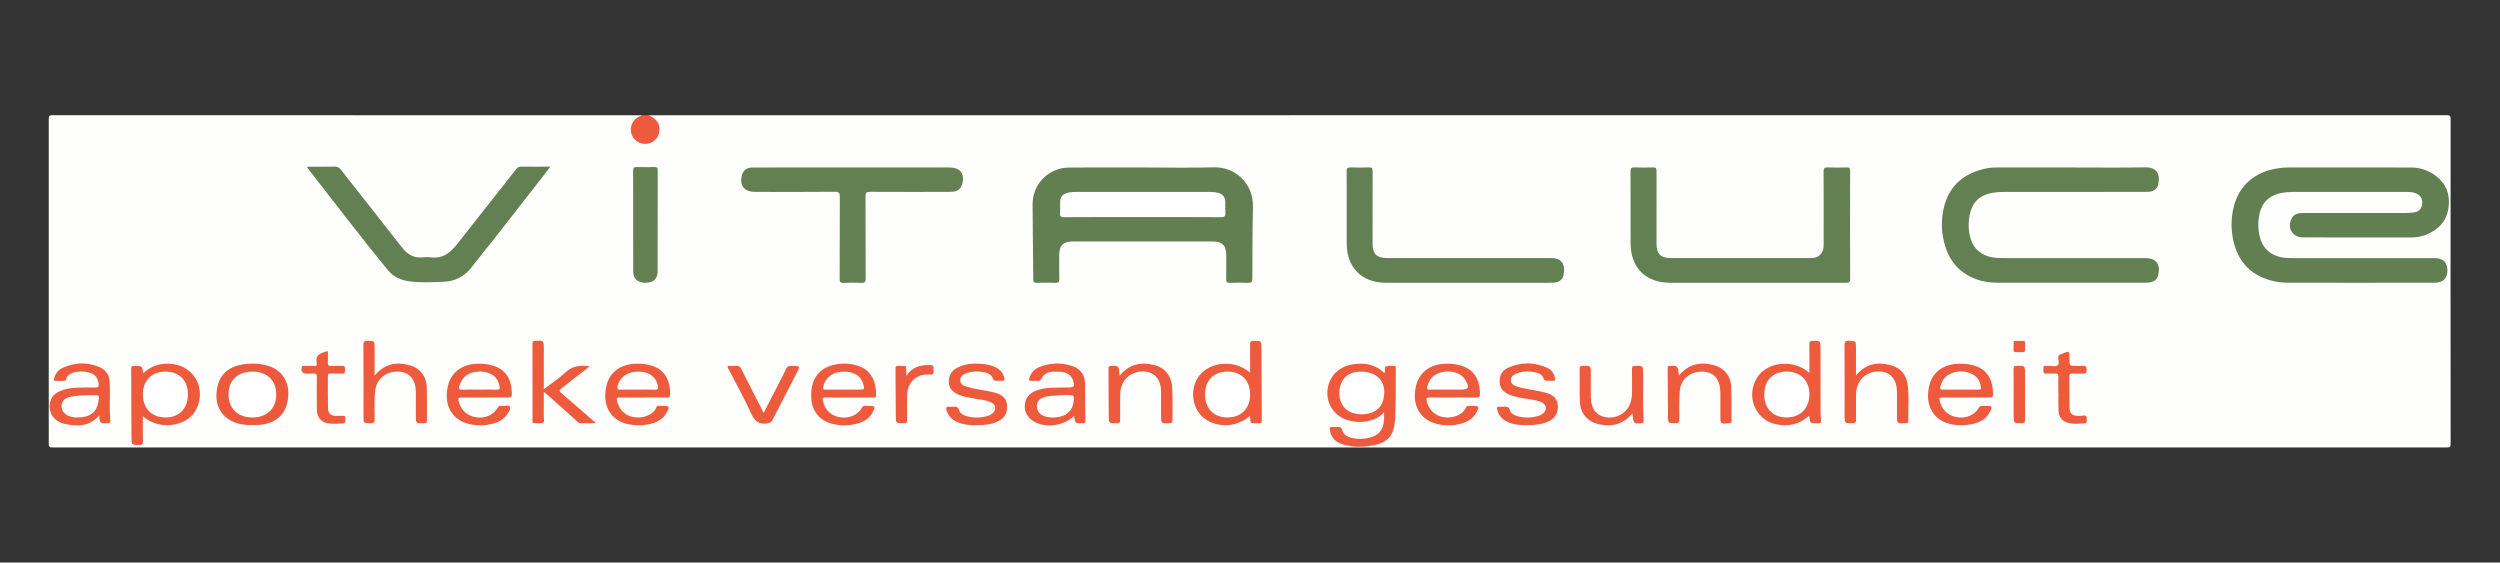 <?xml version="1.0" encoding="UTF-8" standalone="no"?>
<svg
   xmlns:dc="http://purl.org/dc/elements/1.1/"
   xmlns:cc="http://creativecommons.org/ns#"
   xmlns:rdf="http://www.w3.org/1999/02/22-rdf-syntax-ns#"
   xmlns:svg="http://www.w3.org/2000/svg"
   xmlns="http://www.w3.org/2000/svg"
   viewBox="0 0 7559.053 1700.787"
   height="1700.787"
   width="7559.053"
   xml:space="preserve"
   id="svg2"
   version="1.1"><rect x="0" y="0" width="7559.053" height="1700.787" fill="#333333" stroke="none"/><defs
     id="defs6"><clipPath
       id="clipPath18"
       clipPathUnits="userSpaceOnUse"><path
         id="path16"
         d="M 0,1275.59 H 5669.29 V 0 H 0 Z" /></clipPath></defs><g
     transform="matrix(1.333,0,0,-1.333,0,1700.787)"
     id="g10"><g
       id="g12"><g
         clip-path="url(#clipPath18)"
         id="g14"><g
           transform="translate(1472.224,1014.444)"
           id="g20"><path
             id="path22"
             style="fill:#fefefd;fill-opacity:1;fill-rule:nonzero;stroke:none"
             d="m 0,0 c 1359.166,0 2718.332,-0.009 4077.498,0.227 7.999,0.002 9.003,-2.033 8.996,-9.333 -0.227,-245.44 -0.229,-490.881 0.017,-736.321 0.01,-7.077 -1.808,-8.058 -8.334,-8.058 -1810.438,0.162 -3620.876,0.163 -5431.314,-0.041 -7.445,0 -8.5,2.073 -8.494,8.834 0.189,245.44 0.199,490.881 -0.036,736.321 -0.01,7.303 1.902,8.539 8.795,8.536 C -907.579,-0.018 -462.287,0 -16.995,0 c 0.103,-4.736 -4.429,-4.634 -6.989,-6.389 -15.961,-10.939 -19.714,-30.54 -8.4,-44.931 10.429,-13.264 30.093,-14.885 43.602,-3.592 14.71,12.297 13.208,35.245 -2.885,47.16 C 5.323,-5.523 0.354,-5.139 0,0" /></g><g
           transform="translate(1472.224,1014.444)"
           id="g24"><path
             id="path26"
             style="fill:#ed5a3c;fill-opacity:1;fill-rule:nonzero;stroke:none"
             d="m 0,0 c 9.864,-5.113 18.841,-11.094 22.383,-22.479 5.226,-16.795 -3.501,-34.585 -19.896,-40.522 -16.505,-5.977 -34.772,1.987 -41.424,18.06 -6.683,16.149 0.54,34.309 16.516,42.074 1.809,0.879 4.658,0.026 5.426,2.867 z" /></g><g
           transform="translate(5354.076,634.505)"
           id="g28"><path
             id="path30"
             style="fill:#627f51;fill-opacity:1;fill-rule:nonzero;stroke:none"
             d="m 0,0 c -54.115,0 -108.229,-0.051 -162.344,0.029 -16.752,0.025 -33.222,2.251 -49.138,7.688 -47.343,16.172 -71.263,51.007 -78.751,98.761 -3.443,21.95 -2.462,43.853 2.781,65.389 11.722,48.154 47.063,79.328 98.454,87.465 7.77,1.23 15.542,2.197 23.443,2.193 93.442,-0.045 186.885,0.01 280.326,-0.069 21.124,-0.018 40.256,-6.617 56.907,-19.458 23.224,-17.911 32.036,-42.205 28.344,-70.692 -4.005,-30.909 -22.431,-50.931 -50.897,-62.27 -10.582,-4.215 -21.638,-6.27 -33.126,-6.26 -82.116,0.07 -164.231,-0.034 -246.347,0.077 -24.456,0.032 -37.099,22.687 -24.92,44.129 3.716,6.542 9.611,9.818 16.812,10.69 4.664,0.566 9.418,0.551 14.131,0.553 75.509,0.031 151.017,-0.012 226.527,0.082 6.582,0.008 13.235,0.398 19.73,1.41 10.903,1.698 17.048,8.353 18.16,18.616 1.281,11.829 -3.768,20.578 -14.356,24.694 -6.862,2.667 -14.113,3.062 -21.344,3.067 -85.891,0.051 -171.782,0.09 -257.673,-0.049 -8.144,-0.013 -16.418,-0.549 -24.407,-2.039 -34.108,-6.36 -51.064,-27.139 -53.666,-64.902 -0.718,-10.406 0.119,-20.753 2.177,-30.893 6.59,-32.463 28.975,-50.519 64.558,-52.015 13.193,-0.554 26.424,-0.236 39.637,-0.238 97.533,-0.014 195.065,0.014 292.597,-0.026 19.106,-0.008 28.852,-8.419 29.666,-25.258 C 198.242,10.83 188.175,0.079 168.006,0.039 112.004,-0.073 56.002,0 0,0" /></g><g
           transform="translate(2592.317,896.006)"
           id="g32"><path
             id="path34"
             style="fill:#627f51;fill-opacity:1;fill-rule:nonzero;stroke:none"
             d="m 0,0 c 53.808,0.005 107.647,-1.12 161.415,0.344 47.164,1.285 89.557,-36.07 88.355,-89.379 -1.224,-54.272 -1.319,-108.573 -1.431,-162.862 -0.017,-8.056 -2.475,-10.109 -10.158,-9.771 -13.504,0.594 -27.064,0.472 -40.58,0.035 -6.531,-0.211 -8.757,1.738 -8.609,8.43 0.41,18.507 0.279,37.03 0.107,55.545 -0.192,20.658 -9.195,29.783 -30.124,29.807 -106.043,0.122 -212.086,0.116 -318.129,0.008 -21.563,-0.022 -30.407,-9.082 -30.483,-30.343 -0.065,-18.202 -0.347,-36.414 0.16,-54.603 0.202,-7.236 -2.201,-9.12 -9.138,-8.867 -13.826,0.503 -27.688,0.339 -41.528,0.065 -5.665,-0.112 -8.352,0.864 -8.392,7.615 -0.338,56.797 -1.456,113.59 -1.599,170.387 -0.117,46.434 36.557,83.185 83.046,83.496 C -111.394,0.279 -55.696,-0.005 0,0" /></g><g
           transform="translate(4695.649,896.01)"
           id="g36"><path
             id="path38"
             style="fill:#628051;fill-opacity:1;fill-rule:nonzero;stroke:none"
             d="m 0,0 c 56.941,0 113.895,-0.701 170.818,0.288 29.667,0.515 33.368,-20.782 28.857,-39.267 -2.212,-9.064 -8.842,-14.323 -18.051,-15.724 -4.633,-0.704 -9.408,-0.648 -14.119,-0.65 -104.758,-0.032 -209.518,0.025 -314.277,-0.108 -9.72,-0.012 -19.598,-0.294 -29.13,-1.984 -34.194,-6.065 -50.723,-26.117 -53.942,-64.572 -1.082,-12.927 0.223,-25.781 3.743,-38.21 8.001,-28.253 30.681,-44.173 64.382,-45.119 18.233,-0.513 36.49,-0.201 54.736,-0.203 92.49,-0.012 184.979,0.013 277.469,-0.018 24.126,-0.008 34.286,-12.43 29.842,-36.272 -1.991,-10.686 -7.635,-16.553 -18.405,-18.57 -3.983,-0.747 -8.106,-1.051 -12.165,-1.053 -110.422,-0.054 -220.843,-0.078 -331.266,-0.005 -17.361,0.011 -34.556,1.835 -50.99,7.827 -46.281,16.875 -68.823,52.214 -76.367,98.823 -3.497,21.601 -2.447,43.243 2.671,64.467 12.183,50.514 46.265,77.748 95.717,88.19 8.651,1.827 17.429,2.227 26.261,2.219 C -109.478,0.009 -54.739,0.034 0,0.034 Z" /></g><g
           transform="translate(3983.669,634.505)"
           id="g40"><path
             id="path42"
             style="fill:#628051;fill-opacity:1;fill-rule:nonzero;stroke:none"
             d="m 0,0 c -65.143,0 -130.285,-0.002 -195.428,0.001 -55.142,0.002 -89.474,34.157 -89.562,89.289 -0.088,54.299 0.104,108.598 -0.171,162.896 -0.036,7.07 1.323,9.902 9.142,9.509 13.812,-0.694 27.697,-0.551 41.525,-0.035 6.677,0.25 8.383,-1.784 8.352,-8.364 -0.264,-54.611 -0.158,-109.225 -0.147,-163.837 0.005,-24.272 9.018,-33.438 33.697,-33.46 105.739,-0.093 211.477,-0.071 317.216,-0.015 17.603,0.009 28.221,11.039 28.246,29.266 0.076,55.554 0.201,111.11 -0.159,166.662 -0.051,7.826 1.869,10.167 9.793,9.783 14.128,-0.684 28.325,-0.52 42.47,-0.041 6.369,0.216 7.915,-1.91 7.903,-7.974 -0.174,-81.605 -0.244,-163.211 0.081,-244.815 0.033,-8.189 -3.254,-8.994 -9.977,-8.976 C 135.321,0.071 67.66,0 0,0" /></g><g
           transform="translate(1248.61,897.815)"
           id="g44"><path
             id="path46"
             style="fill:#628051;fill-opacity:1;fill-rule:nonzero;stroke:none"
             d="m 0,0 c -42.837,-54.932 -84.093,-107.977 -125.518,-160.89 -17.424,-22.255 -35.552,-43.968 -52.723,-66.412 -16.165,-21.127 -37.524,-32.605 -63.591,-33.767 -26.037,-1.161 -52.238,-2.303 -78.236,1.018 -19.016,2.43 -36.058,10.165 -48.302,25.022 -62.92,76.346 -122.52,155.298 -183.479,233.117 1.936,3.236 4.737,1.818 6.945,1.834 18.567,0.133 37.142,-0.195 55.7,0.23 6.046,0.139 9.73,-1.88 13.373,-6.527 46.128,-58.816 92.691,-117.294 138.551,-176.315 12.366,-15.914 26.623,-25.208 47.387,-22.954 6.531,0.709 13.289,0.784 19.8,-0.011 24.514,-2.995 41.516,9.227 55.747,26.9 16.545,20.548 32.732,41.384 49.074,62.094 29.183,36.983 58.434,73.912 87.45,111.024 3.234,4.135 6.507,5.824 11.767,5.754 C -44.776,-0.166 -23.492,0 0,0" /></g><g
           transform="translate(1932.839,896.006)"
           id="g48"><path
             id="path50"
             style="fill:#628051;fill-opacity:1;fill-rule:nonzero;stroke:none"
             d="m 0,0 c 73.629,-0.004 147.258,0.013 220.886,-0.014 24.16,-0.01 35.065,-14.218 28.844,-37.431 -2.723,-10.163 -9.253,-16.142 -19.803,-17.348 -5.603,-0.64 -11.305,-0.556 -16.962,-0.559 -57.582,-0.036 -115.164,-0.179 -172.744,0.16 -7.976,0.046 -9.867,-2.364 -9.83,-10.017 0.294,-62.136 0.04,-124.273 0.329,-186.409 0.035,-7.497 -1.372,-10.541 -9.657,-10.086 -13.489,0.742 -27.069,0.647 -40.571,0.026 -7.41,-0.341 -8.745,2.312 -8.717,9.103 0.257,61.821 -0.038,123.646 0.359,185.466 0.058,9.069 -1.558,12.109 -11.578,12.016 -60.408,-0.559 -120.824,-0.349 -181.237,-0.235 -24.026,0.046 -35.325,14.706 -29.313,37.504 3.117,11.82 10.736,17.626 24.388,17.749 22.968,0.207 45.939,0.077 68.909,0.078 C -104.465,0.007 -52.232,0.004 0,0" /></g><g
           transform="translate(3328.256,634.504)"
           id="g52"><path
             id="path54"
             style="fill:#628051;fill-opacity:1;fill-rule:nonzero;stroke:none"
             d="m 0,0 c -61.68,0 -123.36,-0.006 -185.04,0.002 -53.796,0.007 -88.456,34.645 -88.466,88.411 -0.01,54.612 0.13,109.224 -0.165,163.835 -0.039,7.2 1.537,9.809 9.214,9.444 13.815,-0.657 27.699,-0.574 41.524,-0.026 6.873,0.272 8.225,-2.126 8.197,-8.499 -0.243,-54.297 -0.142,-108.595 -0.136,-162.893 0.003,-25.478 8.785,-34.282 34.742,-34.293 120.842,-0.055 241.684,-0.027 362.526,-0.028 2.518,0 5.036,-0.033 7.553,0.007 26.192,0.425 33.266,-17.169 28.037,-39.311 C 215.319,5.357 206.947,0.299 192.592,0.06 177.176,-0.197 161.752,0 146.333,0 97.555,0 48.778,0 0,0" /></g><g
           transform="translate(1436.212,774.785)"
           id="g56"><path
             id="path58"
             style="fill:#628051;fill-opacity:1;fill-rule:nonzero;stroke:none"
             d="m 0,0 c 0,37.959 0.156,75.919 -0.148,113.876 -0.052,6.597 1.807,8.621 8.418,8.375 13.193,-0.49 26.42,-0.335 39.625,-0.055 5.409,0.114 7.813,-1.105 7.798,-7.217 C 55.5,38.434 55.686,-38.112 55.443,-114.657 55.388,-131.882 45.38,-140.486 27.498,-140.279 9.753,-140.074 0.213,-131.252 0.104,-113.876 -0.134,-75.919 0.03,-37.959 0.03,0 Z" /></g><g
           transform="translate(3139.344,340.664)"
           id="g60"><path
             id="path62"
             style="fill:#ed5a3c;fill-opacity:1;fill-rule:nonzero;stroke:none"
             d="m 0,0 c -27.078,-29.307 -75.195,-25.489 -99.131,-10.189 -22.49,14.375 -33.636,40.963 -27.94,67.759 5.865,27.591 26.679,46.518 55.895,51.213 26.823,4.31 51.284,0.143 71.588,-19.166 0.684,0.567 1.384,0.852 1.481,1.274 1.034,4.487 -1.812,11.567 2.235,13.119 5.782,2.218 12.915,0.995 19.474,1.112 3.222,0.058 3.096,-2.361 3.075,-4.618 -0.356,-38.246 0.694,-76.571 -1.433,-114.719 -2.298,-41.23 -17.743,-56.509 -58.844,-62.24 -20.968,-2.924 -42.081,-2.338 -62.431,4.603 -15.649,5.337 -24.922,16.171 -27.039,32.88 -0.518,4.09 0.196,5.905 4.651,5.649 4.07,-0.234 8.185,-0.178 12.252,0.121 5.864,0.431 9.459,-0.716 11.41,-7.516 3.217,-11.209 13.134,-15.452 23.584,-17.782 12.142,-2.708 24.459,-2.058 36.519,0.456 21.505,4.483 32.271,16.691 34.564,38.837 C 0.508,-13.432 0,-7.542 0,0" /></g><g
           transform="translate(2835.274,332.545)"
           id="g64"><path
             id="path66"
             style="fill:#ed5a3c;fill-opacity:1;fill-rule:nonzero;stroke:none"
             d="m 0,0 c -38.862,-33.216 -88.882,-22.93 -111.074,1.269 -22.9,24.972 -23.75,65.592 -2.645,91.674 20.088,24.825 71.877,39.526 114.094,5.316 0,21.351 0.268,41.904 -0.148,62.444 -0.141,6.982 1.159,9.908 9.09,9.652 16.785,-0.541 16.756,-0.063 16.809,-17.056 0.168,-53.978 0.271,-107.958 0.703,-161.934 0.048,-6.037 -1.244,-8.942 -7.647,-7.91 -0.613,0.099 -1.257,0.007 -1.886,0.014 C -1.891,-16.325 1.989,-18.787 0,0" /></g><g
           transform="translate(324.068,331.636)"
           id="g68"><path
             id="path70"
             style="fill:#ed5a3c;fill-opacity:1;fill-rule:nonzero;stroke:none"
             d="m 0,0 c 0,-19.438 -0.29,-38.117 0.157,-56.779 0.157,-6.565 -1.621,-8.499 -8.308,-8.395 -17.72,0.275 -17.686,-0.059 -17.732,17.808 -0.132,51.432 -0.202,102.863 -0.589,154.293 -0.043,5.707 1.232,8.326 7.183,7.326 0.305,-0.051 0.628,-0.009 0.942,-0.004 16.757,0.224 16.757,0.224 19.178,-16.467 18.324,16.999 39.966,23.519 64.166,21.074 19.127,-1.932 35.583,-9.746 48.382,-24.485 C 135.091,69.368 134.44,29.059 112.673,3.498 91.5,-21.364 38.528,-32.742 0,0" /></g><g
           transform="translate(4104.236,429.982)"
           id="g72"><path
             id="path74"
             style="fill:#ed5a3c;fill-opacity:1;fill-rule:nonzero;stroke:none"
             d="m 0,0 c 0,22.674 0.256,43.581 -0.151,64.476 -0.129,6.62 1.834,8.476 8.433,8.384 16.849,-0.233 16.843,0.095 16.856,-16.765 0.039,-47.979 0.044,-95.957 0.179,-143.936 0.019,-6.887 0.556,-13.782 1.089,-20.655 0.317,-4.076 -1.212,-5.867 -5.321,-5.483 -1.246,0.116 -2.513,0.015 -3.771,0.007 -16.145,-0.104 -16.145,-0.104 -17.837,17.039 -22.635,-20.428 -48.724,-25.708 -77.193,-18.958 -16.403,3.889 -29.815,13.006 -39.617,26.952 -19.18,27.292 -15.769,65.675 7.286,89.025 C -86.135,24.303 -35.111,31.021 0,0" /></g><g
           transform="translate(3296.043,374.238)"
           id="g76"><path
             id="path78"
             style="fill:#ed5a3c;fill-opacity:1;fill-rule:nonzero;stroke:none"
             d="m 0,0 c -17.606,0.001 -35.223,-0.338 -52.815,0.161 -7.42,0.21 -8.345,-2.458 -6.825,-8.746 4.77,-19.732 18.6,-33.027 38.742,-36.131 18.978,-2.925 42.669,4.321 49.953,21.944 1.292,3.125 3.359,4.108 6.569,3.856 2.812,-0.222 5.655,-0.044 8.485,-0.044 14.908,0 15.977,-1.887 8.615,-15.486 -6.503,-12.014 -17.123,-18.961 -29.658,-23.236 -17.64,-6.015 -35.904,-6.889 -53.987,-3.497 -40.659,7.627 -60.901,38.114 -54.903,79.043 6.904,47.119 44.946,62.728 86.002,58.089 C 41.054,71.335 60.454,48.503 60.943,8.426 61.035,0.956 58.563,-0.32 51.873,-0.149 34.592,0.293 17.292,-0.001 0,0" /></g><g
           transform="translate(1099.438,374.239)"
           id="g80"><path
             id="path82"
             style="fill:#ed5a3c;fill-opacity:1;fill-rule:nonzero;stroke:none"
             d="m 0,0 c -17.605,-0.002 -35.215,-0.234 -52.813,0.127 -6.037,0.123 -7.691,-1.521 -6.452,-7.469 4.138,-19.855 18.456,-33.881 38.722,-37.375 20.737,-3.575 40.137,4.639 50.071,21.666 1.883,3.227 3.832,4.5 7.342,4.127 1.865,-0.198 3.812,0.224 5.646,-0.085 4.987,-0.842 12.151,2.921 14.54,-2.052 2.309,-4.804 -2.041,-10.67 -4.968,-15.503 -8.038,-13.275 -20.911,-19.607 -35.226,-23.174 -16.031,-3.996 -32.378,-4.367 -48.608,-1.105 -38.659,7.769 -58.599,37.185 -53.648,76.526 6.24,49.585 45.182,64.792 85.966,60.31 C 41.895,71.452 61.416,48.41 61.525,7.82 61.541,1.756 60.084,-0.288 53.755,-0.143 35.845,0.269 17.92,0.002 0,0" /></g><g
           transform="translate(1925.508,374.238)"
           id="g84"><path
             id="path86"
             style="fill:#ed5a3c;fill-opacity:1;fill-rule:nonzero;stroke:none"
             d="m 0,0 c -17.293,-0.002 -34.603,-0.457 -51.871,0.197 -8.146,0.309 -8.467,-2.525 -6.85,-9.09 4.871,-19.784 18.733,-32.866 38.905,-35.952 20.694,-3.166 39.957,5.021 49.345,21.519 1.85,3.25 3.647,4.678 7.216,4.406 2.501,-0.19 5.028,-0.039 7.543,-0.038 16.235,10e-4 17.06,-1.503 8.744,-16.179 -6.907,-12.191 -17.915,-19.241 -30.898,-23.093 -21.587,-6.406 -43.44,-6.634 -64.988,0.099 -25.046,7.827 -40.99,29.001 -42.372,55.29 -0.578,10.994 -0.323,21.933 2.747,32.637 8.147,28.403 30.337,44.318 65.593,46.859 C -6.155,77.428 4.443,76.339 14.89,73.732 53.906,63.996 61.709,32.551 61.855,4.674 61.885,-0.961 58.017,0.027 54.708,0.02 36.472,-0.018 18.236,0.002 0,0" /></g><g
           transform="translate(4459.115,374.238)"
           id="g88"><path
             id="path90"
             style="fill:#ed5a3d;fill-opacity:1;fill-rule:nonzero;stroke:none"
             d="m 0,0 c -17.935,-0.001 -35.869,-0.03 -53.804,0.023 -3.729,0.011 -6.591,0.295 -5.707,-5.369 3.141,-20.142 17.454,-35.158 38.081,-39.147 20.984,-4.058 41.245,4.224 51.052,21.39 1.884,3.298 3.798,4.456 7.281,4.181 2.502,-0.198 5.031,-0.038 7.548,-0.038 16.213,0.002 16.915,-1.119 9.025,-15.48 -8.389,-15.265 -22.586,-22.213 -38.714,-25.788 -16.139,-3.578 -32.45,-3.622 -48.679,-0.261 -33.872,7.014 -53.426,33.628 -51.845,68.275 2.54,55.669 43.172,72.817 86.224,68.227 41.452,-4.42 60.834,-27.234 61.115,-68.07 0.041,-6 -1.356,-8.233 -7.776,-8.085 C 35.875,0.269 17.935,0.001 0,0" /></g><g
           transform="translate(1458.76,374.237)"
           id="g92"><path
             id="path94"
             style="fill:#ed5a3c;fill-opacity:1;fill-rule:nonzero;stroke:none"
             d="m 0,0 c -17.621,-0.002 -35.248,-0.283 -52.859,0.139 -6.846,0.163 -7.652,-1.833 -6.119,-8.046 5.063,-20.524 17.779,-33.295 38.135,-36.716 19.366,-3.255 44.305,4.598 50.746,22.142 1.087,2.959 2.923,3.661 5.703,3.543 2.827,-0.119 5.663,-0.021 8.495,-0.021 16.052,-0.003 17.009,-1.659 8.823,-16.15 -8.191,-14.499 -21.835,-21.319 -37.236,-24.906 -16.41,-3.822 -33.047,-3.917 -49.605,-0.501 -33.985,7.01 -53.385,33.564 -51.97,68.13 2.241,54.746 42.058,73.029 86.02,68.436 C 41.419,71.736 60.31,49.731 61.438,9.056 61.653,1.294 59.088,-0.349 51.914,-0.152 34.621,0.324 17.306,0.002 0,0" /></g><g
           transform="translate(2436.287,332.737)"
           id="g96"><path
             id="path98"
             style="fill:#ed5a3c;fill-opacity:1;fill-rule:nonzero;stroke:none"
             d="m 0,0 c -22.147,-21.89 -59.842,-28.103 -87.114,-14.98 -16.182,7.786 -25.595,22.229 -24.694,37.892 1.019,17.715 10.201,29.05 28.887,35.3 11.105,3.715 22.639,5.252 34.294,5.607 11.63,0.354 23.271,0.369 34.908,0.439 14.317,0.086 15.975,2.487 11.212,16.534 -0.201,0.594 -0.306,1.226 -0.557,1.797 -6.111,13.93 -18.358,17.021 -31.794,17.465 -14.609,0.483 -29.922,1.079 -38.143,-14.168 -2.891,-5.36 -5.358,-7.562 -11.067,-6.774 -2.469,0.341 -5.025,0.054 -7.541,0.056 -11.984,0.01 -12.517,0.835 -7.755,11.791 4.403,10.132 12.357,16.54 22.38,20.323 23.734,8.961 47.909,9.819 72,1.851 19.816,-6.553 29.665,-20.112 30,-40.875 0.445,-27.599 0.166,-55.21 0.56,-82.81 0.076,-5.265 -1.842,-6.149 -6.505,-6.278 C 2.552,-17.285 2.556,-17.453 0,0" /></g><g
           transform="translate(4209.885,424.405)"
           id="g100"><path
             id="path102"
             style="fill:#ed5a3c;fill-opacity:1;fill-rule:nonzero;stroke:none"
             d="m 0,0 c 23.192,27.775 51.093,31.579 81.574,22.238 20.818,-6.38 32.958,-21.914 35.663,-43.274 3.438,-27.146 0.895,-54.544 1.499,-81.824 0.087,-3.932 -1.464,-5.915 -5.551,-5.527 -0.311,0.03 -0.629,0.014 -0.943,-0.005 -19.261,-1.132 -19.261,-1.132 -19.262,17.956 -0.001,17.888 0.079,35.777 -0.026,53.664 C 92.809,-12.014 80.969,4.467 61.002,7.962 35.822,12.368 12.655,0.179 4.176,-21.983 1.461,-29.078 0.117,-36.423 0.125,-44.047 c 0.017,-18.829 -0.304,-37.661 0.006,-56.484 0.1,-6.117 -1.628,-8.041 -7.925,-8.022 -18.055,0.054 -18.056,-0.241 -18.056,17.509 0,53.037 0.192,106.075 -0.201,159.108 -0.06,8.221 1.875,10.799 10.336,10.433 C -0.023,77.819 0,78.346 0,62.278 Z" /></g><g
           transform="translate(224.995,333.47)"
           id="g104"><path
             id="path106"
             style="fill:#ed5a3c;fill-opacity:1;fill-rule:nonzero;stroke:none"
             d="m 0,0 c -22.446,-25.467 -50.213,-25.26 -78.227,-19.071 -26.127,5.773 -39.173,28.343 -32.436,51.554 3.339,11.505 11.427,18.451 21.929,22.995 12.587,5.446 26.009,7.141 39.55,7.587 13.822,0.456 27.667,0.596 41.493,0.349 5.737,-0.102 6.885,2.184 6.519,7.25 -1.025,14.212 -8.112,23.338 -22.11,26.861 -12.066,3.037 -24.29,3.195 -36.266,-0.577 -5.44,-1.713 -10.043,-4.811 -13.533,-9.673 -2.066,-2.879 -0.945,-8.38 -5.933,-8.67 -7.205,-0.42 -14.473,-0.38 -21.676,0.069 -3.374,0.21 -1.974,3.331 -1.511,5.225 2.695,11.011 9.139,19.53 19.349,24.157 27.656,12.536 55.978,13.551 83.954,1.462 14.76,-6.378 22.303,-18.734 22.822,-35.007 0.921,-28.828 -1.037,-57.696 1.19,-86.499 0.319,-4.135 -1.042,-5.882 -5.161,-5.473 -0.622,0.062 -1.257,0.02 -1.885,0.003 C 1.531,-17.92 1.531,-17.921 0,0" /></g><g
           transform="translate(1233.514,393.131)"
           id="g108"><path
             id="path110"
             style="fill:#ed5a3c;fill-opacity:1;fill-rule:nonzero;stroke:none"
             d="M 0,0 C 17.765,13.598 34.782,24.569 49.235,38.236 65.168,53.303 83.002,54.807 104.098,51.755 83.17,35.476 62.998,19.762 42.799,4.083 33.376,-3.23 33.355,-3.194 41.949,-10.67 c 23.454,-20.404 46.895,-40.823 70.381,-61.19 1.376,-1.193 3.104,-1.983 4.668,-2.961 -0.383,-0.757 -0.765,-1.515 -1.147,-2.273 -10.803,0 -21.606,0.056 -32.409,-0.028 -4.348,-0.033 -6.728,3.123 -9.459,5.557 -21.568,19.22 -43.045,38.543 -64.577,57.804 -2.46,2.2 -5.085,4.214 -9.406,7.775 0,-20.571 0.145,-38.921 -0.104,-57.265 -0.061,-4.464 2.545,-11.514 -1.982,-12.912 -6.598,-2.038 -14.279,-0.962 -21.462,-0.562 -2.811,0.157 -2.069,3.423 -2.07,5.474 -0.035,58.329 0.013,116.658 -0.107,174.987 -0.009,4.528 1.533,5.707 5.951,5.933 C 0.008,110.681 0,110.834 0,91.004 Z" /></g><g
           transform="translate(572.229,312.022)"
           id="g112"><path
             id="path114"
             style="fill:#ed593c;fill-opacity:1;fill-rule:nonzero;stroke:none"
             d="m 0,0 c -11.026,-0.553 -21.917,0.316 -32.606,3.344 -33.185,9.399 -51.383,35.593 -48.427,69.934 3.557,41.32 27.53,62.718 73.654,65.594 13.892,0.867 27.677,-0.407 41.063,-4.117 32.982,-9.142 51.26,-36.629 47.87,-71.37 C 77.789,24.815 54.822,2.878 15.066,0.049 10.068,-0.307 5.023,0 0,0" /></g><g
           transform="translate(849.728,423.972)"
           id="g116"><path
             id="path118"
             style="fill:#ed5a3c;fill-opacity:1;fill-rule:nonzero;stroke:none"
             d="m 0,0 c 23.47,28.177 51.372,31.975 81.94,22.701 21.84,-6.627 35.586,-25.469 36.312,-48.864 0.777,-25.081 0.269,-50.2 0.531,-75.3 0.05,-4.758 -1.355,-6.425 -6.375,-6.624 -18.849,-0.748 -18.84,-0.949 -18.841,17.596 0,17.572 0.108,35.146 -0.027,52.717 C 93.32,-9.271 79.345,7.674 55.246,8.914 26.1,10.414 4.324,-7.059 1.196,-34.706 -1.176,-55.662 -0.019,-76.723 0.222,-97.723 c 0.094,-8.223 -1.944,-10.84 -10.415,-10.445 -15.035,0.702 -15.06,0.163 -15.06,14.806 0,53.973 0.187,107.947 -0.201,161.917 -0.059,8.171 1.753,10.792 10.264,10.379 C -0.028,78.199 0,78.762 0,63.16 0,42.881 0,22.603 0,0" /></g><g
           transform="translate(3463.355,311.534)"
           id="g120"><path
             id="path122"
             style="fill:#ed5a3c;fill-opacity:1;fill-rule:nonzero;stroke:none"
             d="m 0,0 c -15.872,-0.327 -31.446,1.146 -45.846,8.515 -11.518,5.894 -19.291,14.714 -21.628,27.889 -0.757,4.264 0.256,5.732 4.552,5.447 3.758,-0.249 7.565,-0.291 11.317,0.003 6.32,0.495 11.009,0.029 13.082,-7.826 1.955,-7.409 8.769,-11.169 15.985,-13.319 16.756,-4.991 33.516,-4.498 50.11,0.666 3.217,1.001 6.366,2.847 8.998,4.978 9.803,7.94 8.296,20.434 -3.21,25.577 -12.487,5.581 -26.157,6.352 -39.416,8.728 -12.057,2.16 -24.168,4.102 -35.403,9.306 -11.562,5.355 -19.638,13.276 -20.247,26.966 -0.647,14.56 4.68,26.476 17.817,32.659 29.756,14.006 60.209,13.868 90.145,0.349 9.501,-4.291 15.434,-12.509 17.542,-23.17 0.91,-4.604 -0.224,-6.454 -5.018,-6.181 -4.077,0.233 -8.189,0.243 -12.263,-0.008 -4.254,-0.261 -6.868,0.834 -8.511,5.312 -2.396,6.529 -7.69,10.956 -14.283,12.753 -16.137,4.398 -32.348,4.497 -48.08,-1.837 -6.695,-2.694 -12.302,-7.24 -12.007,-15.252 0.283,-7.691 6.199,-11.347 12.677,-13.543 18.523,-6.278 38.1,-7.762 57.056,-12.105 4.274,-0.979 8.584,-1.888 12.757,-3.209 C 60.304,68.212 69.653,59.303 70.302,43.8 70.948,28.377 64.691,16.389 50.503,9.23 34.596,1.204 17.389,0.041 0,0" /></g><g
           transform="translate(2214.484,311.545)"
           id="g124"><path
             id="path126"
             style="fill:#ed5a3c;fill-opacity:1;fill-rule:nonzero;stroke:none"
             d="m 0,0 c -14.26,-0.389 -28.309,0.862 -41.627,6.357 -13.196,5.446 -22.702,14.404 -26.131,28.771 -1.071,4.489 -0.338,7.31 5.301,6.727 3.424,-0.354 6.942,-0.342 10.369,-0.006 6.459,0.635 10.882,-0.262 13.161,-7.886 2.152,-7.199 8.839,-11.134 16.101,-13.284 16.766,-4.964 33.497,-4.449 50.117,0.647 4.241,1.301 8.033,3.588 11.038,6.959 7.581,8.502 5.92,18.166 -4.395,23.166 -12.651,6.131 -26.695,6.695 -40.237,9.2 -11.728,2.17 -23.493,4.066 -34.549,8.887 -12.459,5.432 -21.05,13.852 -21.426,28.166 -0.389,14.845 6.146,26.039 19.49,32.807 17.41,8.83 36.148,10.039 55.164,8.474 11.289,-0.929 22.393,-2.921 32.616,-8.368 9.4,-5.009 15.585,-12.408 18.4,-22.68 1.354,-4.941 0.691,-7.923 -5.499,-7.379 -4.058,0.356 -8.193,0.319 -12.256,-0.005 -4.028,-0.321 -6.353,1.018 -7.8,4.891 -3.019,8.081 -9.535,12.298 -17.606,14.067 -14.035,3.076 -28.108,3.204 -41.828,-1.512 -7.625,-2.621 -14.833,-6.373 -14.791,-16.038 0.041,-9.483 7.471,-12.583 14.731,-14.795 C -3.598,81.665 15.27,79.855 33.656,75.798 38.24,74.786 42.828,73.65 47.262,72.132 59.824,67.832 68.431,59.925 69.675,45.988 71.048,30.605 66.031,18.07 52.105,10.285 35.925,1.241 18.046,0.009 0,0" /></g><g
           transform="translate(2539.446,423.611)"
           id="g128"><path
             id="path130"
             style="fill:#ed5a3d;fill-opacity:1;fill-rule:nonzero;stroke:none"
             d="m 0,0 c 21.411,25.951 47.881,32.127 78.011,24.464 26.559,-6.754 40.573,-25.273 41.728,-55.561 0.884,-23.191 0.124,-46.442 0.38,-69.663 0.059,-5.404 -1.917,-6.835 -7.146,-6.965 -18.763,-0.468 -18.757,-0.663 -18.759,17.697 -0.002,18.203 0.093,36.407 -0.035,54.609 C 94.011,-11.596 82.849,4.312 63.575,8.533 40.453,13.597 16.614,2.685 7.112,-17.434 3.456,-25.174 1.439,-33.347 1.425,-41.963 c -0.033,-19.144 -0.26,-38.289 -0.04,-57.43 0.064,-5.635 -0.77,-8.387 -7.537,-8.386 -18.442,0.003 -18.4,-0.345 -18.451,18.107 -0.095,34.835 -0.114,69.672 -0.499,104.504 -0.061,5.563 0.974,7.603 7.078,7.606 C -1.235,22.447 -1.235,22.765 0,0" /></g><g
           transform="translate(3808.442,424.352)"
           id="g132"><path
             id="path134"
             style="fill:#ed5a3c;fill-opacity:1;fill-rule:nonzero;stroke:none"
             d="m 0,0 c 22.128,26.074 49.082,31.479 79.416,23.214 22.834,-6.223 37.938,-24.225 38.947,-47.732 1.115,-26.005 0.45,-52.085 0.655,-78.132 0.03,-3.779 -1.046,-5.405 -5.257,-5.8 -19.938,-1.874 -19.923,-2.024 -19.923,17.458 -10e-4,17.262 0.022,34.524 -0.008,51.787 C 93.778,-9.925 80.019,7.257 55.662,8.51 26.054,10.032 3.639,-7.683 1.654,-35.971 0.186,-56.906 0.643,-78 0.899,-99.015 c 0.089,-7.324 -1.836,-9.745 -9.449,-9.511 -16.358,0.505 -16.302,0.081 -16.386,16.28 -0.187,36.089 -0.362,72.179 -0.806,108.266 -0.051,4.09 0.727,5.955 4.956,5.51 0.311,-0.033 0.63,-0.016 0.944,0 C -3.066,22.394 -3.066,22.394 0,0" /></g><g
           transform="translate(3702.886,338.77)"
           id="g136"><path
             id="path138"
             style="fill:#ed5a3c;fill-opacity:1;fill-rule:nonzero;stroke:none"
             d="m 0,0 c -20.795,-26.095 -47.053,-31.432 -76.425,-25.024 -25.729,5.614 -42.105,25.214 -42.917,51.488 -0.765,24.755 -0.15,49.55 -0.416,74.325 -0.053,4.904 1.43,6.309 6.38,6.455 18.908,0.555 18.9,0.753 18.903,-18.434 0.004,-17.878 -0.297,-35.762 0.094,-53.632 0.57,-26.068 13.285,-41.766 35.519,-44.705 24.157,-3.193 46.831,10.46 54.246,32.808 2.584,7.787 3.638,15.867 3.646,24.068 0.017,17.25 0.206,34.504 -0.107,51.749 -0.104,5.772 1.028,8.224 7.615,8.189 17.736,-0.093 17.565,0.246 17.774,-17.71 0.415,-35.427 -1.267,-70.879 1.101,-106.28 0.298,-4.462 -1.046,-5.904 -5.641,-6.172 C 2.187,-23.9 2.197,-24.079 0,0" /></g><g
           transform="translate(1732.2,339.25)"
           id="g140"><path
             id="path142"
             style="fill:#ed5a3c;fill-opacity:1;fill-rule:nonzero;stroke:none"
             d="m 0,0 c 11.205,21.811 21.645,42.086 32.04,62.385 6.136,11.983 12.568,23.838 18.145,36.077 2.875,6.31 6.494,8.541 13.534,8.361 19.494,-0.497 19.524,-0.146 10.776,-17.078 C 56.238,54.412 37.85,19.147 19.806,-16.293 c -2.634,-5.174 -5.912,-6.328 -11.463,-7.241 -19.053,-3.132 -28.745,4.8 -36.604,22.101 -15.133,33.313 -33.074,65.356 -49.742,97.981 -1.513,2.961 -3.915,5.688 -3.729,10.087 6.608,0 13.177,-0.456 19.651,0.133 6.058,0.551 8.849,-2.131 11.391,-7.186 C -34.235,66.86 -17.493,34.282 0,0" /></g><g
           transform="translate(4668.839,384.123)"
           id="g144"><path
             id="path146"
             style="fill:#ed5a3c;fill-opacity:1;fill-rule:nonzero;stroke:none"
             d="m 0,0 c 0,12.55 -0.233,25.106 0.108,37.646 0.149,5.465 -1.821,7.142 -7.081,6.847 -6.586,-0.369 -13.264,0.464 -19.799,-0.217 -8.37,-0.872 -6.877,4.478 -7.209,9.409 -0.379,5.632 0.7,9.222 7.47,8.125 1.839,-0.298 3.774,-0.149 5.655,-0.032 6.535,0.406 14.551,-2.649 19.221,1.257 4.541,3.799 1.571,11.853 1.469,17.972 -0.106,6.437 4.848,6.633 8.546,8.226 16.828,7.246 16.865,7.162 16.862,-10.854 C 25.24,61.76 25.24,61.76 42.173,61.759 c 3.774,0 7.622,-0.467 11.31,0.099 8.94,1.372 11.27,-2.44 10.747,-10.857 -0.348,-5.6 -2.299,-6.868 -7.341,-6.678 -8.167,0.308 -16.365,-0.154 -24.531,0.171 -5.09,0.203 -7.296,-1.088 -7.227,-6.72 0.283,-23.213 -0.171,-46.438 0.261,-69.647 0.281,-15.077 5.92,-19.837 21.263,-19.712 2.516,0.021 5.16,-0.351 7.524,0.281 10.196,2.723 11.197,-2.683 10.453,-10.731 -0.365,-3.943 -0.666,-6.372 -5.553,-6.531 -10.354,-0.336 -20.629,-1.592 -31.051,-0.086 -17.007,2.457 -26.797,12 -27.615,29.131 C -0.215,-26.375 0.288,-13.176 0.288,0 0.192,0 0.096,0 0,0" /></g><g
           transform="translate(743.73,478.563)"
           id="g148"><path
             id="path150"
             style="fill:#ed5a3c;fill-opacity:1;fill-rule:nonzero;stroke:none"
             d="m 0,0 c 0,-7.634 0.421,-15.718 -0.129,-23.736 -0.467,-6.808 1.319,-9.725 8.739,-9.094 7.81,0.664 15.748,-0.25 23.58,0.267 6.841,0.452 6.893,-3.45 6.58,-8.21 -0.287,-4.366 1.748,-9.822 -6.356,-9.372 -8.783,0.487 -17.62,-0.065 -26.424,0.178 -4.47,0.123 -6.083,-1.452 -6.049,-5.951 0.18,-23.85 -0.282,-47.713 0.328,-71.549 0.36,-14.044 6.138,-18.602 20.452,-18.568 2.516,0.006 5.034,0.083 7.549,0.186 12.155,0.494 12.045,0.475 11.073,-11.787 -0.269,-3.396 -1.044,-5.025 -4.77,-5.286 -11.62,-0.814 -23.22,-1.894 -34.804,0.244 -15.581,2.875 -24.42,13.398 -24.713,30.84 -0.41,24.472 -0.378,48.959 -0.06,73.433 0.084,6.439 -1.483,9.183 -8.312,8.479 -5.293,-0.546 -10.688,-0.119 -16.037,-0.107 -8.851,0.02 -13.149,6.921 -9.63,15.104 1.234,2.87 3.5,2.17 5.512,2.2 7.236,0.107 14.483,0.25 21.71,-0.023 4.655,-0.176 7.749,1.104 6.539,6.195 -3.837,16.134 5.547,22.331 18.911,25.748 C -4.546,-0.357 -3.043,1.245 0,0" /></g><g
           transform="translate(2055.796,423.101)"
           id="g152"><path
             id="path154"
             style="fill:#ed5a3d;fill-opacity:1;fill-rule:nonzero;stroke:none"
             d="m 0,0 c 12.869,20.825 32.18,25.359 54.227,24.755 5.7,-0.156 8.213,-1.621 7.41,-7.432 -0.213,-1.54 -0.241,-3.165 10e-4,-4.696 C 62.885,4.749 60.758,2.529 51.875,3.188 23.027,5.326 2.429,-14.26 1.906,-43.209 1.572,-61.711 1.558,-80.23 1.945,-98.73 c 0.133,-6.379 -1.383,-8.642 -8.222,-8.537 -17.57,0.269 -17.509,-0.083 -17.589,17.207 -0.161,35.132 -0.278,70.265 -0.734,105.394 -0.072,5.502 0.802,7.815 7.012,7.582 C 3.078,22.14 -0.863,25.824 -0.013,6.495 0.082,4.334 0,2.165 0,0" /></g><g
           transform="translate(4567.437,380.701)"
           id="g156"><path
             id="path158"
             style="fill:#ed5b3e;fill-opacity:1;fill-rule:nonzero;stroke:none"
             d="m 0,0 c 0,19.432 0.16,38.866 -0.105,58.295 -0.072,5.262 1.474,6.911 6.875,7.034 19.131,0.435 19.126,0.655 19.126,-18.233 0,-34.163 -0.201,-68.328 0.162,-102.486 0.077,-7.248 -1.632,-9.738 -9.305,-9.506 C 0.013,-64.39 -0.001,-64.827 0,-47.953 0,-31.969 0,-15.984 0,0" /></g><g
           transform="translate(4580.025,477.175)"
           id="g160"><path
             id="path162"
             style="fill:#ed5b3e;fill-opacity:1;fill-rule:nonzero;stroke:none"
             d="M 0,0 C -14.527,0.233 -12.555,-1.802 -12.541,13.358 -12.527,27.449 -14.63,25.44 2.133,25.487 15.289,25.525 13.244,26.791 13.269,11.701 13.291,-1.689 14.913,0.181 0,0" /></g><g
           transform="translate(2591.014,783.481)"
           id="g164"><path
             id="path166"
             style="fill:#ffffff;fill-opacity:1;fill-rule:nonzero;stroke:none"
             d="m 0,0 c -58.838,0 -117.678,0.195 -176.514,-0.215 -8.634,-0.06 -10.982,2.437 -10.115,10.608 0.757,7.138 0.15,14.419 0.181,21.636 0.062,14.147 5.87,21.233 19.996,23.721 5.234,0.922 10.626,1.333 15.947,1.337 101,0.076 202.001,0.077 303.002,10e-4 5.322,-0.004 10.714,-0.418 15.95,-1.341 14.191,-2.502 19.909,-9.49 19.954,-23.697 0.021,-6.904 -0.577,-13.869 0.148,-20.696 0.934,-8.814 -1.586,-11.683 -11.092,-11.6 C 120.511,0.251 63.558,0 6.607,0 4.405,0 2.203,0 0,0" /></g><g
           transform="translate(3086.898,432.976)"
           id="g168"><path
             id="path170"
             style="fill:#ffffff;fill-opacity:1;fill-rule:nonzero;stroke:none"
             d="m 0,0 c 39.682,0.12 60.45,-26.545 50.819,-63.59 -3.825,-14.712 -12.844,-24.818 -27.411,-29.698 -13.813,-4.628 -27.817,-4.808 -41.654,-0.511 -21.048,6.536 -33.233,27.387 -30.487,51.327 2.807,24.476 17.528,39.7 40.699,42.019 C -4.914,-0.14 -1.766,-0.095 0,0" /></g><g
           transform="translate(2784.689,432.969)"
           id="g172"><path
             id="path174"
             style="fill:#ffffff;fill-opacity:1;fill-rule:nonzero;stroke:none"
             d="m 0,0 c 31.495,-0.129 51.149,-20.427 50.926,-52.598 -0.216,-31.137 -20.562,-51.463 -51.44,-51.39 -31.319,0.075 -50.934,20.499 -50.745,52.837 C -51.075,-19.541 -31.364,0.128 0,0" /></g><g
           transform="translate(374.996,432.974)"
           id="g176"><path
             id="path178"
             style="fill:#ffffff;fill-opacity:1;fill-rule:nonzero;stroke:none"
             d="m 0,0 c 31.329,0.12 51.081,-19.596 51.269,-51.175 0.192,-32.271 -19.518,-52.768 -50.79,-52.817 -30.936,-0.048 -51.233,20.257 -51.383,51.404 C -51.059,-20.315 -31.512,-0.121 0,0" /></g><g
           transform="translate(4001.817,382.123)"
           id="g180"><path
             id="path182"
             style="fill:#ffffff;fill-opacity:1;fill-rule:nonzero;stroke:none"
             d="M 0,0 C 0.526,32.108 20.464,51.409 52.523,50.842 83.206,50.3 103.013,29.289 102.381,-2.044 101.746,-33.537 80.925,-53.658 49.515,-53.136 18.95,-52.628 -0.519,-31.734 0,0" /></g><g
           transform="translate(3282.63,392.167)"
           id="g184"><path
             id="path186"
             style="fill:#fffefe;fill-opacity:1;fill-rule:nonzero;stroke:none"
             d="m 0,0 c -13.203,0.001 -26.41,0.203 -39.607,-0.093 -5.682,-0.128 -6.972,1.525 -5.523,7.057 4.138,15.786 13.202,26.856 29.137,31.521 12.036,3.523 24.232,3.446 36.219,-0.281 9.335,-2.902 16.7,-8.583 21.571,-17.174 C 51.166,4.507 48.656,-0.006 30.178,-0.001 20.119,0.001 10.059,-0.001 0,0" /></g><g
           transform="translate(1087.061,392.172)"
           id="g188"><path
             id="path190"
             style="fill:#ffffff;fill-opacity:1;fill-rule:nonzero;stroke:none"
             d="m 0,0 c -12.878,0 -25.776,0.433 -38.627,-0.162 -7.704,-0.357 -8.301,2.811 -6.476,8.773 4.63,15.125 13.771,25.822 29.487,30.06 C -4.161,41.759 7.397,41.953 18.751,38.49 33.881,33.876 42.936,23.77 46.006,8.041 47.191,1.969 46.612,-0.443 39.571,-0.155 26.4,0.383 13.192,0 0,0" /></g><g
           transform="translate(1912.759,392.175)"
           id="g192"><path
             id="path194"
             style="fill:#ffffff;fill-opacity:1;fill-rule:nonzero;stroke:none"
             d="m 0,0 c -13.215,0.002 -26.429,0.035 -39.644,-0.018 -3.777,-0.016 -6.722,-0.085 -5.865,5.465 2.987,19.338 19.545,33.699 41.08,35.121 C 22.461,42.343 39.844,32.39 45.565,11.941 48.607,1.066 47.852,0.019 36.812,0.002 24.542,-0.016 12.271,-0.002 0,0" /></g><g
           transform="translate(4446.813,392.179)"
           id="g196"><path
             id="path198"
             style="fill:#ffffff;fill-opacity:1;fill-rule:nonzero;stroke:none"
             d="m 0,0 c -13.214,0 -26.433,0.208 -39.64,-0.096 -5.814,-0.134 -7.251,2.051 -5.758,7.274 3.205,11.213 8.394,21.238 19.065,26.893 17.508,9.278 35.574,9.643 53.394,0.889 C 38.696,29.244 44.188,18.889 46.459,6.536 47.353,1.676 45.741,-0.196 40.584,-0.092 27.061,0.181 13.528,0 0,0" /></g><g
           transform="translate(1446.511,392.18)"
           id="g200"><path
             id="path202"
             style="fill:#ffffff;fill-opacity:1;fill-rule:nonzero;stroke:none"
             d="m 0,0 c -13.529,0.006 -27.059,0.129 -40.585,-0.062 -4.644,-0.066 -6.047,1.497 -5.34,6.11 3.035,19.8 20.27,33.682 43.385,34.666 26.307,1.12 43.064,-9.931 48.222,-31.178 1.827,-7.523 0.093,-10.082 -7.935,-9.7 C 25.19,0.433 12.585,-0.006 0,0" /></g><g
           transform="translate(2407.607,379.56)"
           id="g204"><path
             id="path206"
             style="fill:#ffffff;fill-opacity:1;fill-rule:nonzero;stroke:none"
             d="M 0,0 C 4.261,0 9.925,-0.014 15.589,0.003 28.731,0.041 28.731,0.047 27.658,-13.478 26.171,-32.206 14.967,-44.922 -3.4,-48.789 c -10.921,-2.299 -21.844,-2.845 -32.688,0.255 -12.704,3.631 -19.899,12.672 -19.621,24.326 0.266,11.147 6.623,17.45 20.525,20.763 C -24.055,-0.793 -12.639,-1.61 0,0" /></g><g
           transform="translate(174.537,328.979)"
           id="g208"><path
             id="path210"
             style="fill:#ffffff;fill-opacity:1;fill-rule:nonzero;stroke:none"
             d="m 0,0 c -5.526,-0.295 -11.374,0.812 -17.024,2.793 -11.457,4.016 -18.406,13.326 -17.947,23.745 0.457,10.396 7.173,17.633 20.044,20.368 16.66,3.541 33.675,3.317 50.601,3.622 15.421,0.277 15.424,0.118 12.924,-14.874 C 44.503,11.098 29.396,-0.105 0,0" /></g><g
           transform="translate(572.703,432.99)"
           id="g212"><path
             id="path214"
             style="fill:#ffffff;fill-opacity:1;fill-rule:nonzero;stroke:none"
             d="M 0,0 C 33.242,-0.047 53.916,-19.94 53.902,-51.867 53.888,-83.619 32.88,-103.955 0.038,-104.009 -33.35,-104.064 -54.458,-83.653 -54.337,-51.431 -54.218,-19.624 -33.435,0.047 0,0" /></g></g></g></g></svg>